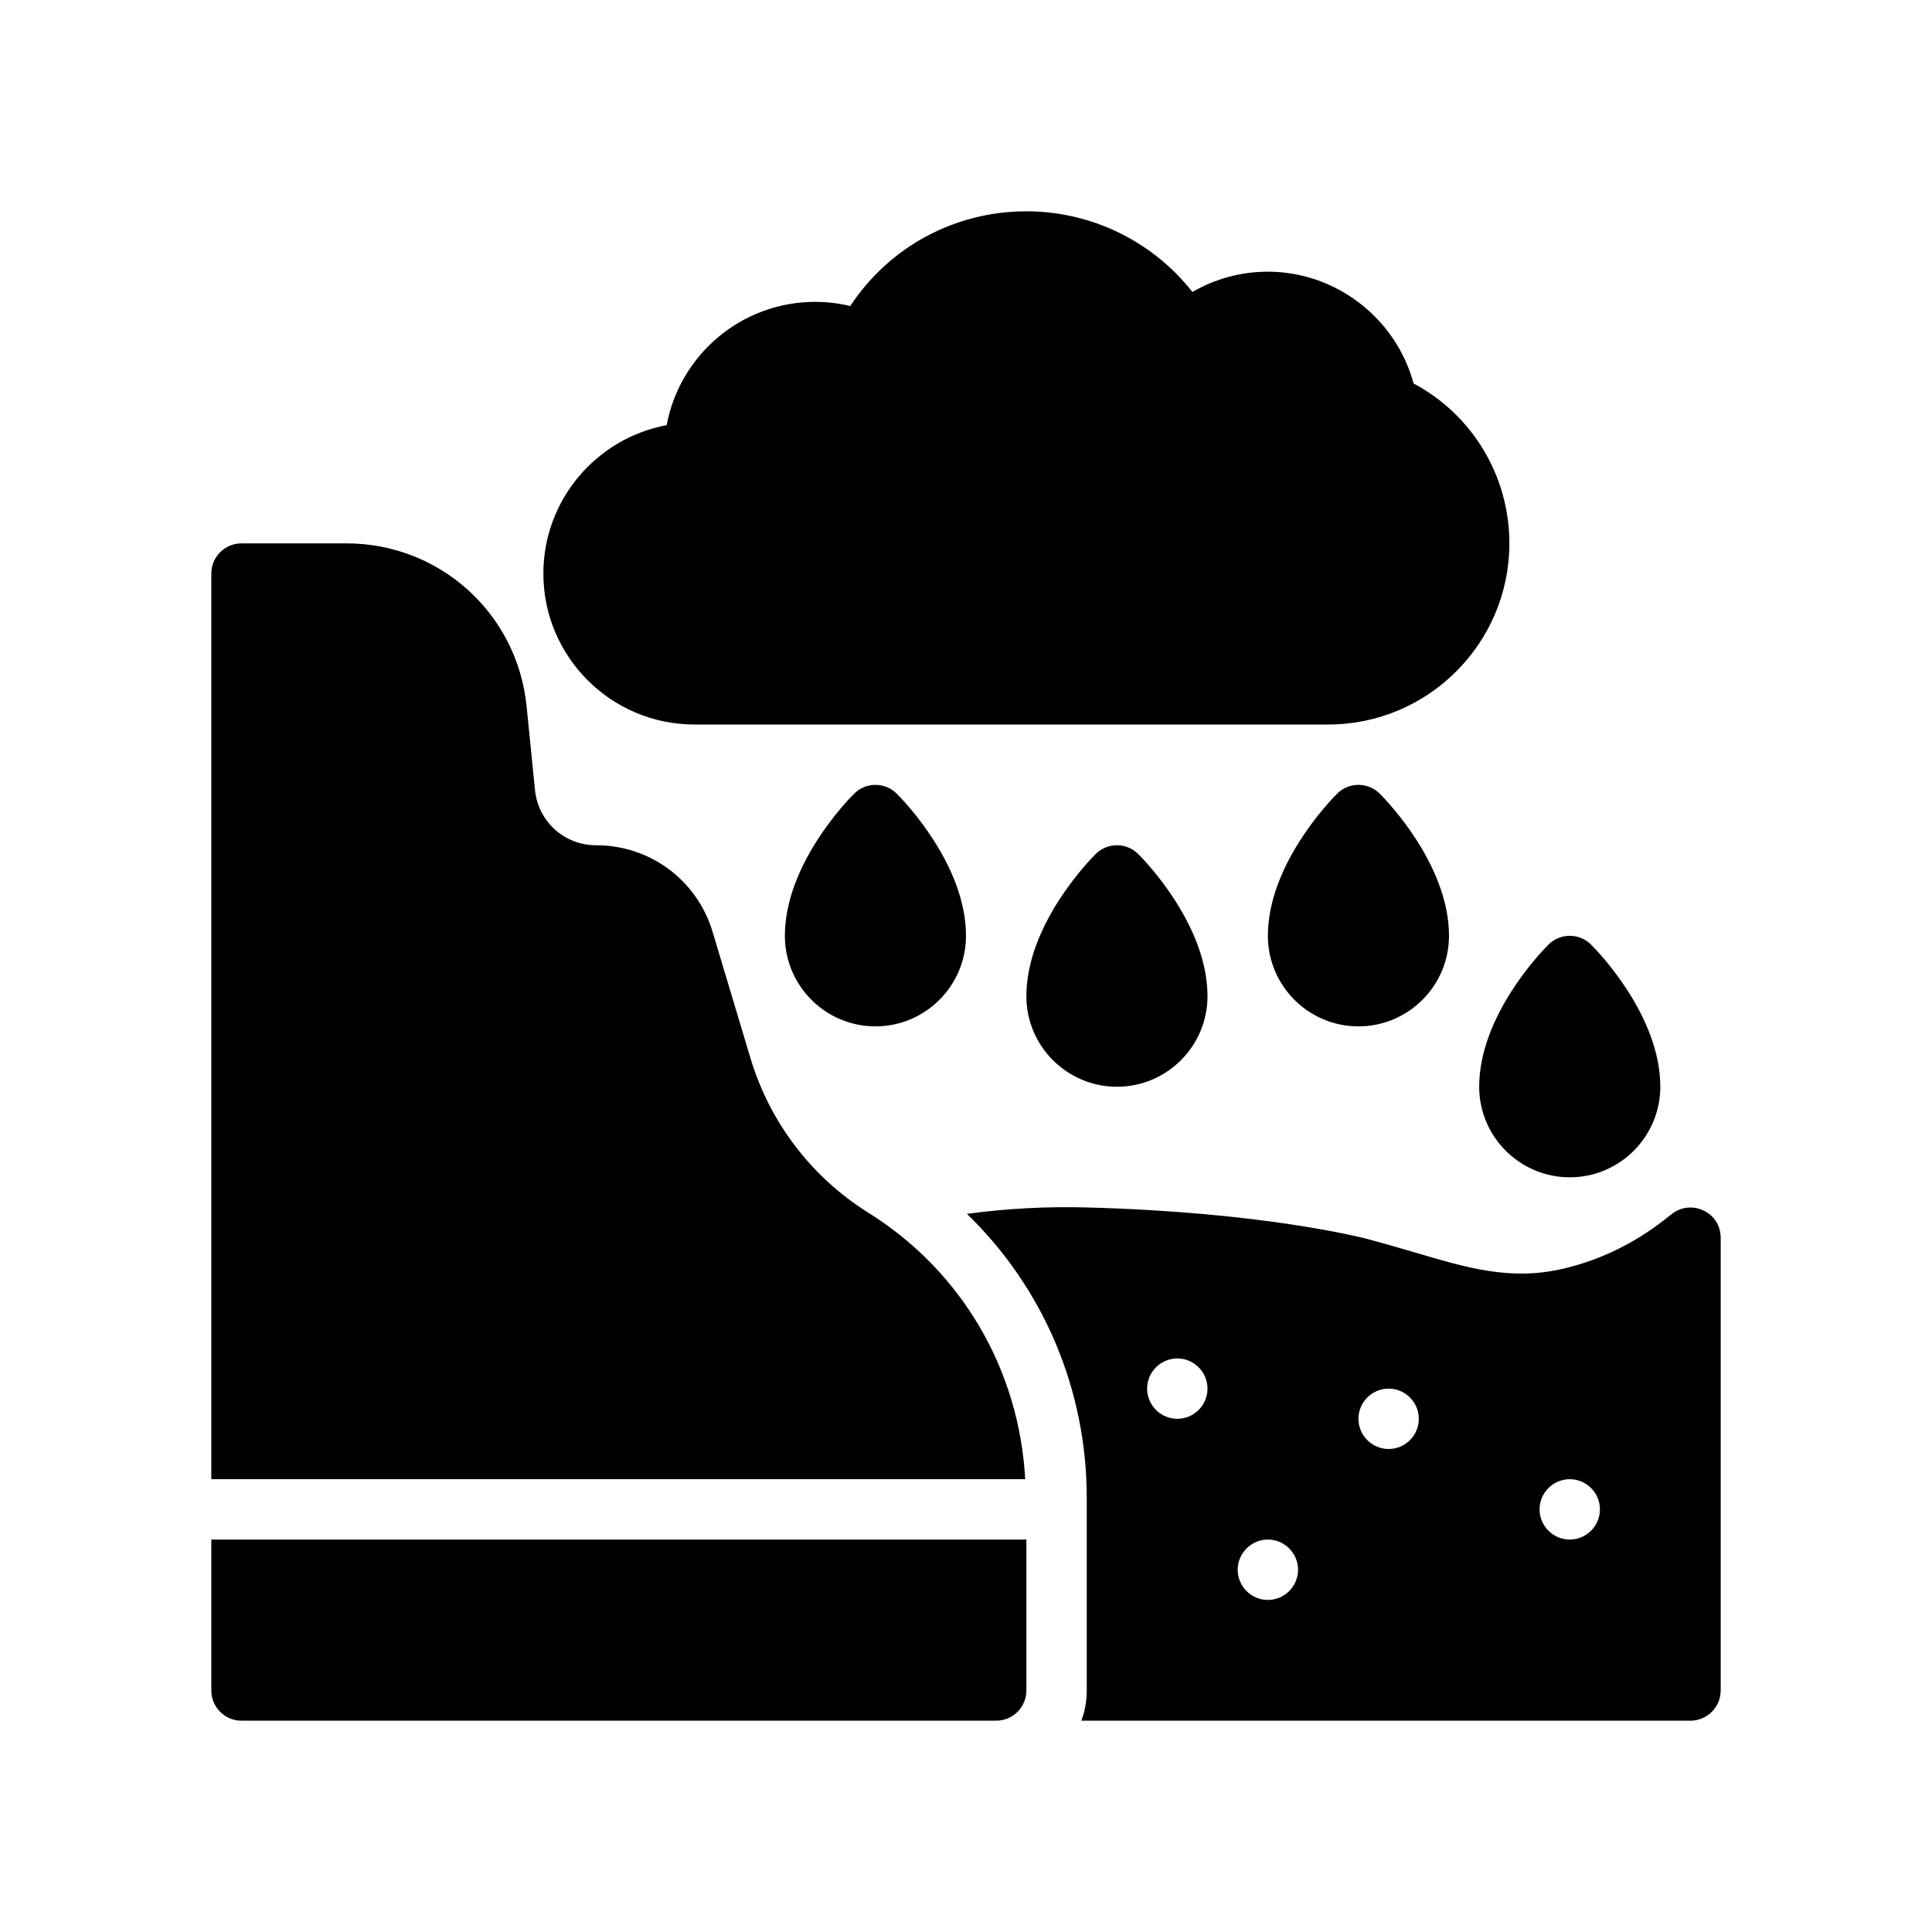 <?xml version="1.0" encoding="utf-8"?>
<!-- Generator: Adobe Illustrator 27.3.1, SVG Export Plug-In . SVG Version: 6.00 Build 0)  -->
<svg version="1.1" id="Glyph" xmlns="http://www.w3.org/2000/svg" xmlns:xlink="http://www.w3.org/1999/xlink" x="0px" y="0px"
	 viewBox="0 0 64 64" enable-background="new 0 0 64 64" xml:space="preserve">
<g>
	<path d="M56.43,40.1c-0.35-0.17-0.77-0.12-1.07,0.13c-1.08,0.89-2.29,1.5-3.59,1.8
		c-1.73,0.4-3.14-0.02-4.93-0.55C46.33,41.33,45.81,41.18,45.25,41.03
		C45.12,41,41.83,40.15,36.03,40c-1.31-0.04-2.65,0.03-4,0.21C34.55,42.65,36,46.01,36,49.62V56
		c0,0.35-0.06,0.69-0.18,1H56c0.55,0,1-0.45,1-1V41C57,40.61,56.78,40.26,56.43,40.1z M39,47
		c-0.55,0-1-0.45-1-1s0.45-1,1-1s1,0.45,1,1S39.55,47,39,47z M42,53c-0.55,0-1-0.45-1-1s0.45-1,1-1
		s1,0.45,1,1S42.55,53,42,53z M46,48c-0.55,0-1-0.45-1-1s0.45-1,1-1s1,0.45,1,1S46.55,48,46,48z M52,51
		c-0.55,0-1-0.45-1-1s0.45-1,1-1s1,0.45,1,1S52.55,51,52,51z"/>
	<path d="M28.768,40.175c-1.882-1.176-3.27-2.994-3.907-5.12l-1.254-4.183
		C23.09,29.155,21.539,28,19.744,28c-1.049,0-1.918-0.787-2.022-1.83l-0.277-2.767
		C17.138,20.323,14.571,18,11.475,18H8c-0.552,0-1,0.448-1,1v30h26.961
		C33.764,45.382,31.868,42.113,28.768,40.175z"/>
	<path d="M7,56c0,0.552,0.448,1,1,1h25c0.552,0,1-0.448,1-1v-5H7V56z"/>
	<path d="M23,24h21c3.309,0,6-2.691,6-6c0-2.235-1.229-4.261-3.174-5.298C46.25,10.557,44.265,9,42,9
		c-0.886,0-1.745,0.234-2.5,0.672C38.188,8.001,36.166,7,34,7c-2.381,0-4.545,1.183-5.835,3.138
		C27.788,10.046,27.398,10,27,10c-2.444,0-4.484,1.763-4.916,4.084C19.763,14.516,18,16.556,18,19
		C18,21.757,20.243,24,23,24z"/>
	<path d="M28.293,26.293C28.058,26.527,26,28.653,26,31c0,1.654,1.346,3,3,3s3-1.346,3-3
		c0-2.347-2.058-4.473-2.293-4.707C29.316,25.902,28.684,25.902,28.293,26.293z"/>
	<path d="M36.293,28.293C36.058,28.527,34,30.653,34,33c0,1.654,1.346,3,3,3s3-1.346,3-3
		c0-2.347-2.058-4.473-2.293-4.707C37.316,27.902,36.684,27.902,36.293,28.293z"/>
	<path d="M44.293,26.293C44.058,26.527,42,28.653,42,31c0,1.654,1.346,3,3,3s3-1.346,3-3
		c0-2.347-2.058-4.473-2.293-4.707C45.316,25.902,44.684,25.902,44.293,26.293z"/>
	<path d="M52,39c1.654,0,3-1.346,3-3c0-2.347-2.058-4.473-2.293-4.707c-0.391-0.391-1.023-0.391-1.414,0
		C51.058,31.527,49,33.653,49,36C49,37.654,50.346,39,52,39z"/>
</g>
</svg>
